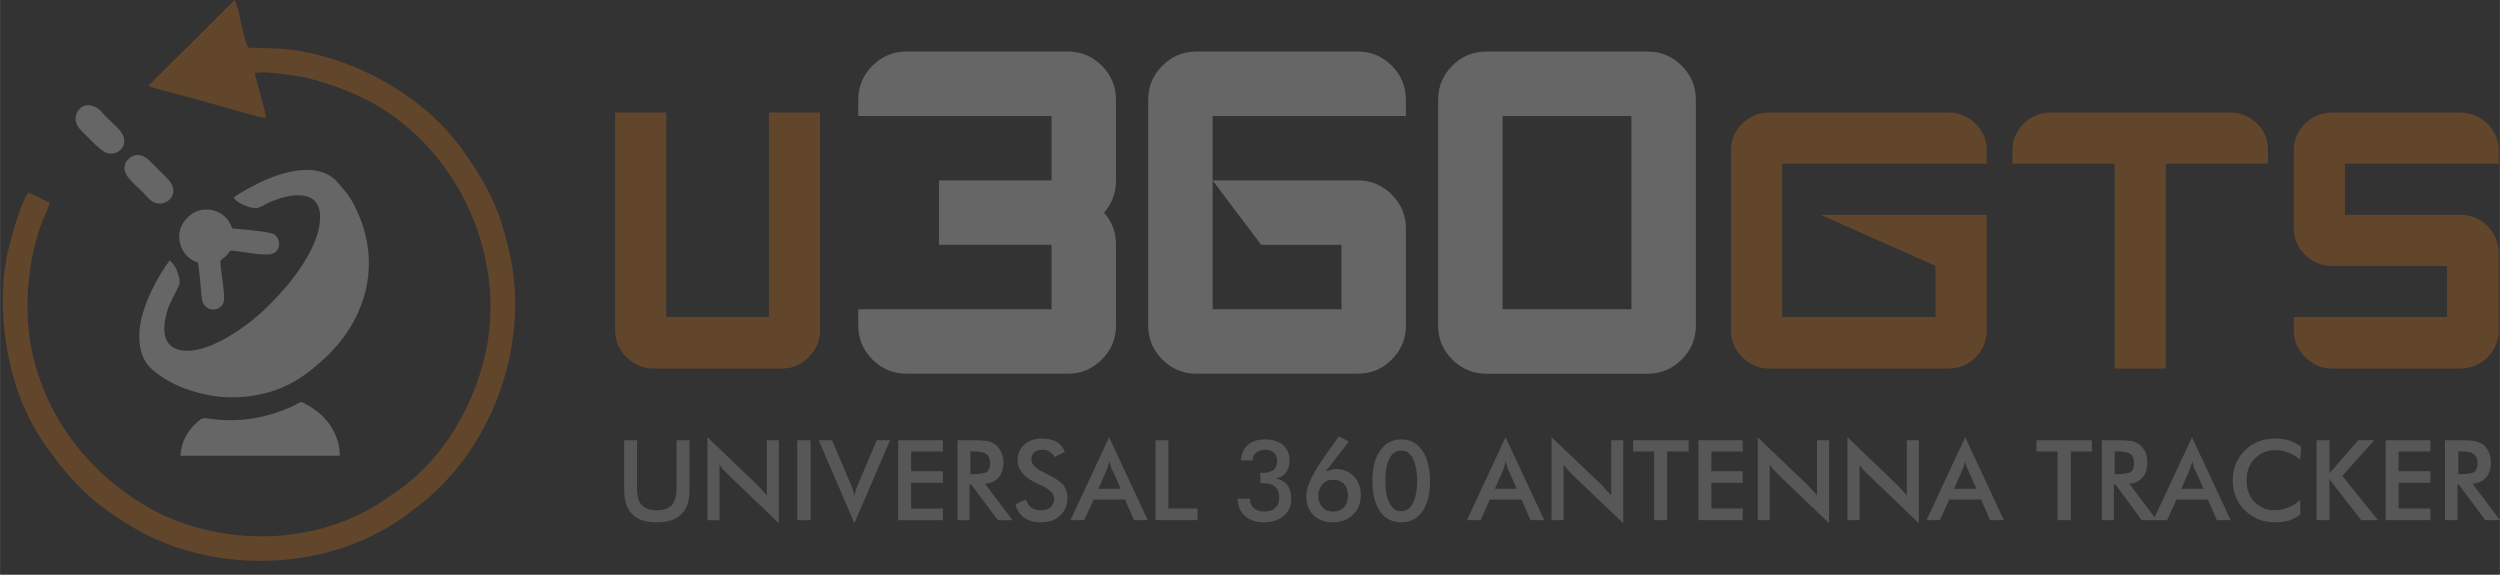 <?xml version="1.0" encoding="UTF-8"?>
<!DOCTYPE svg PUBLIC "-//W3C//DTD SVG 1.1//EN" "http://www.w3.org/Graphics/SVG/1.1/DTD/svg11.dtd">
<!-- Creator: CorelDRAW X7 -->
<svg xmlns="http://www.w3.org/2000/svg" xml:space="preserve" width="188.892mm" height="43.424mm" version="1.1" style="shape-rendering:geometricPrecision; text-rendering:geometricPrecision; image-rendering:optimizeQuality; fill-rule:evenodd; clip-rule:evenodd"
viewBox="0 0 5820 1338"
 xmlns:xlink="http://www.w3.org/1999/xlink">
 <rect x="0" y="0" width="5820" height="1338" fill="#333333" stroke="none"/>
 <defs>
  <style type="text/css">
   <![CDATA[
    .fil3 {fill:#FEFEFE;fill-opacity:0.251}
    .fil0 {fill:#EF7F1A;fill-opacity:0.251}
    .fil1 {fill:#FEFEFE;fill-rule:nonzero;fill-opacity:0.251}
    .fil2 {fill:#C5C6C6;fill-rule:nonzero;fill-opacity:0.251}
   ]]>
  </style>
 </defs>
 <g id="Capa_x0020_1">
  <g id="_2115808545088">
   <path class="fil0" d="M941 1203l18 -14c189,-135 271,-386 230,-586 -22,-106 -48,-164 -113,-255 -95,-133 -274,-226 -430,-235l-68 -2c-12,-21 -22,-97 -32,-111l-201 200c9,5 115,31 136,38l68 19c23,6 46,14 70,18 1,-10 -24,-92 -26,-105 24,-5 62,3 87,5 40,5 103,25 143,43 221,95 351,346 312,580 -18,104 -77,250 -207,343l-23 16c-172,123 -409,115 -569,19 -159,-94 -266,-260 -272,-445 -2,-66 7,-134 27,-195 4,-12 7,-19 12,-32 3,-9 12,-24 13,-32l-50 -24c-18,23 -41,109 -48,138 -5,22 -8,47 -10,71 -8,122 18,268 99,382 65,90 111,134 203,189 176,105 441,110 631,-25z"/>
   <path class="fil1" d="M2111 870c-32,0 -58,-11 -80,-33 -22,-22 -33,-48 -33,-79l0 -38 450 0 0 -150 -262 0 0 -150 262 0 0 -150 -450 0 0 -37c0,-32 11,-58 33,-80 22,-22 48,-33 80,-33l337 0 0 0 1 0 37 0c31,0 57,11 79,33 22,22 33,48 33,80l0 187c0,29 -9,54 -28,75 19,21 28,46 28,75l0 150 0 0 0 0 0 38c0,31 -11,57 -33,79 -22,22 -48,33 -79,33l-375 0z"/>
   <path class="fil1" d="M3273 758c0,31 -11,57 -33,79 -22,22 -48,33 -79,33l-375 0c-32,0 -58,-11 -80,-33 -22,-22 -33,-48 -33,-79l0 -525c0,-32 11,-58 33,-80 22,-22 48,-33 80,-33l375 0c31,0 57,11 79,33 22,22 33,48 33,80l0 37 -450 0 0 450 300 0 0 -150 -187 0 -113 -150 338 0c31,0 57,11 79,33 22,22 33,48 33,80l0 225z"/>
   <path class="fil1" d="M3798 270l-300 0 0 450 300 0 0 -450zm38 -150c31,0 57,11 79,33 22,22 33,48 33,80l0 525c0,31 -11,57 -33,79 -22,22 -48,33 -79,33l-375 0c-32,0 -58,-11 -80,-33 -22,-22 -33,-48 -33,-79l0 -525c0,-32 11,-58 33,-80 22,-22 48,-33 80,-33l375 0z"/>
   <path class="fil0" d="M5191 262c25,0 46,9 64,26 17,17 25,38 25,63l0 30 -238 0 0 477 -119 0 0 -477 -238 0 0 -30c0,-25 9,-46 26,-63 17,-17 39,-26 63,-26l417 0z"/>
   <path class="fil0" d="M4536 262c25,0 46,9 63,26 18,17 26,38 26,63l0 30 -476 0 0 357 357 0 0 -119 -268 -119 387 0 0 268c0,25 -8,46 -26,64 -17,17 -38,26 -63,26l-417 0c-25,0 -46,-9 -63,-27 -18,-17 -26,-38 -26,-63l0 -417c0,-25 8,-46 26,-63 17,-17 38,-26 63,-26l417 0z"/>
   <path class="fil0" d="M1909 768c0,25 -9,46 -26,63 -17,18 -38,27 -63,27l-298 0c-25,0 -46,-9 -64,-27 -17,-17 -26,-38 -26,-63l0 -506 119 0 0 476 239 0 0 -476 119 0 0 506z"/>
   <path class="fil0" d="M5727 262c25,0 46,9 64,26 17,17 26,38 26,63l0 30 -358 0 0 119 268 0c25,0 46,9 64,26 17,17 26,39 26,64l0 178c0,25 -9,46 -26,64 -18,17 -39,26 -64,26l-298 0c-24,0 -45,-9 -63,-27 -17,-17 -26,-38 -26,-63l0 -30 357 0 0 -119 -268 0c-24,0 -45,-8 -63,-26 -17,-17 -26,-38 -26,-63l0 -179c0,-25 9,-46 26,-63 18,-17 39,-26 63,-26l298 0z"/>
   <path class="fil2" d="M1453 1025l30 0 0 113c0,17 3,29 11,38 8,8 19,12 35,12 15,0 27,-4 35,-12 7,-9 11,-21 11,-38l0 -113 30 0 0 116c0,25 -6,44 -19,56 -12,13 -32,19 -57,19 -26,0 -45,-6 -57,-19 -13,-12 -19,-31 -19,-56l0 -116zm194 186l0 -193 118 113c3,4 7,7 10,11 3,3 7,7 10,12l0 -129 28 0 0 193 -120 -115c-4,-4 -7,-7 -10,-10 -3,-4 -6,-8 -8,-11l0 129 -28 0zm209 0l0 -186 31 0 0 186 -31 0zm133 7l-83 -193 31 0 42 99c3,6 5,11 6,16 2,5 3,10 4,14 1,-5 3,-10 4,-15 2,-5 4,-10 6,-15l42 -99 31 0 -83 193zm102 -7l0 -186 104 0 0 26 -74 0 0 46 74 0 0 27 -74 0 0 60 74 0 0 27 -104 0zm168 -107l6 0c16,0 26,-2 32,-5 5,-4 8,-11 8,-20 0,-10 -3,-17 -9,-22 -6,-4 -16,-6 -31,-6l-6 0 0 53zm-2 24l0 83 -28 0 0 -186 42 0c13,0 22,1 29,2 7,2 13,5 17,8 6,5 11,11 14,18 3,7 5,15 5,23 0,15 -4,27 -11,35 -7,9 -18,14 -32,15l64 85 -34 0 -62 -83 -4 0zm107 46l24 -11c3,8 7,14 13,19 6,4 14,6 23,6 9,0 16,-2 22,-7 5,-5 8,-12 8,-20 0,-11 -9,-21 -28,-30 -2,-1 -4,-2 -5,-2 -21,-10 -35,-19 -41,-28 -7,-8 -11,-18 -11,-29 0,-15 5,-28 16,-37 10,-9 24,-14 40,-14 14,0 25,2 35,8 9,5 15,13 19,23l-24 12c-3,-6 -8,-10 -12,-13 -5,-3 -10,-4 -15,-4 -8,0 -15,2 -20,6 -5,4 -7,10 -7,17 0,11 11,22 32,31 1,1 2,2 3,2 19,9 31,17 38,25 7,8 11,18 11,30 0,18 -6,32 -17,42 -11,11 -26,16 -45,16 -16,0 -29,-4 -39,-11 -10,-7 -17,-18 -20,-31zm193 -36l52 0 -19 -43c-2,-2 -3,-5 -4,-9 -1,-3 -2,-7 -3,-12 -1,4 -3,8 -4,12 -1,3 -2,7 -3,9l-19 43zm83 73l-21 -48 -73 0 -22 48 -32 0 90 -193 90 193 -32 0zm50 0l0 -186 30 0 0 159 68 0 0 27 -98 0zm191 -50l29 0 0 2c0,8 3,15 9,20 6,5 14,8 24,8 11,0 20,-3 26,-9 6,-5 9,-13 9,-24 0,-11 -3,-19 -10,-25 -6,-6 -15,-8 -28,-8 0,0 -1,0 -3,0 -1,0 -2,0 -3,0l0 -25c1,0 2,0 3,1 1,0 2,0 3,0 11,0 19,-3 25,-7 5,-5 8,-12 8,-21 0,-8 -2,-14 -7,-19 -5,-4 -12,-7 -21,-7 -9,0 -16,3 -21,7 -5,4 -8,10 -8,18l-27 0c1,-15 6,-28 16,-36 10,-9 24,-13 41,-13 17,0 31,5 41,13 10,9 15,21 15,37 0,11 -3,20 -9,28 -6,7 -13,11 -23,13 11,2 20,7 27,15 6,9 9,19 9,33 0,17 -6,30 -18,39 -11,10 -27,15 -47,15 -17,0 -32,-5 -43,-15 -11,-10 -16,-23 -17,-40zm188 -7c0,11 3,20 10,27 6,7 14,10 24,10 11,0 19,-3 26,-10 6,-7 9,-16 9,-27 0,-12 -3,-21 -9,-27 -6,-7 -15,-10 -26,-10 -10,0 -18,3 -24,10 -6,7 -10,16 -10,27zm17 -56c4,-2 9,-3 13,-4 4,-1 8,-2 12,-2 16,0 30,6 41,17 10,11 16,26 16,43 0,19 -6,35 -18,46 -12,12 -28,18 -48,18 -19,0 -33,-6 -45,-17 -11,-12 -16,-27 -16,-45 0,-20 13,-49 40,-87l3 -5 33 -46 23 12 -54 70zm243 23c0,30 -6,53 -18,70 -12,17 -28,25 -49,25 -21,0 -38,-9 -49,-25 -12,-17 -18,-41 -18,-72 0,-30 6,-54 18,-70 12,-17 28,-26 49,-26 21,0 38,9 49,26 12,17 18,41 18,72zm-68 69c13,0 22,-6 28,-18 6,-12 10,-29 10,-53 0,-23 -4,-40 -10,-52 -6,-12 -15,-18 -27,-18 -12,0 -21,6 -27,18 -7,12 -10,29 -10,53 0,22 3,40 10,52 6,12 15,18 26,18zm219 -52l51 0 -19 -43c-1,-2 -2,-5 -3,-9 -1,-3 -3,-7 -4,-12 -1,4 -2,8 -3,12 -1,3 -2,7 -3,9l-19 43zm83 73l-21 -48 -74 0 -21 48 -32 0 90 -193 90 193 -32 0zm49 0l0 -193 119 113c3,4 6,7 9,11 4,3 7,7 11,12l0 -129 28 0 0 193 -121 -115c-3,-4 -6,-7 -9,-10 -3,-4 -6,-8 -9,-11l0 129 -28 0zm269 -160l0 160 -30 0 0 -160 -49 0 0 -26 129 0 0 26 -50 0zm73 160l0 -186 103 0 0 26 -73 0 0 46 73 0 0 27 -73 0 0 60 73 0 0 27 -103 0zm138 0l0 -193 118 113c3,4 7,7 10,11 3,3 7,7 10,12l0 -129 28 0 0 193 -120 -115c-3,-4 -7,-7 -10,-10 -3,-4 -5,-8 -8,-11l0 129 -28 0zm209 0l0 -193 118 113c3,4 7,7 10,11 3,3 7,7 10,12l0 -129 28 0 0 193 -120 -115c-4,-4 -7,-7 -10,-10 -3,-4 -6,-8 -8,-11l0 129 -28 0zm248 -73l52 0 -19 -43c-1,-2 -2,-5 -4,-9 -1,-3 -2,-7 -3,-12 -1,4 -2,8 -3,12 -2,3 -3,7 -4,9l-19 43zm84 73l-21 -48 -74 0 -22 48 -31 0 90 -193 90 193 -32 0zm188 -160l0 160 -31 0 0 -160 -49 0 0 -26 129 0 0 26 -49 0zm102 53l6 0c16,0 26,-2 31,-5 6,-4 8,-11 8,-20 0,-10 -3,-17 -8,-22 -6,-4 -16,-6 -31,-6l-6 0 0 53zm-2 24l0 83 -28 0 0 -186 42 0c12,0 22,1 29,2 7,2 12,5 17,8 6,5 10,11 14,18 3,7 4,15 4,23 0,15 -3,27 -11,35 -7,9 -17,14 -31,15l64 85 -35 0 -61 -83 -4 0zm157 10l52 0 -19 -43c-2,-2 -3,-5 -4,-9 -1,-3 -2,-7 -3,-12 -1,4 -3,8 -4,12 -1,3 -2,7 -3,9l-19 43zm83 73l-21 -48 -73 0 -22 48 -32 0 90 -193 90 193 -32 0zm194 -141c-8,-7 -17,-12 -27,-16 -9,-4 -19,-6 -30,-6 -20,0 -37,7 -49,20 -13,13 -19,30 -19,51 0,20 6,36 18,49 13,13 28,20 47,20 11,0 21,-2 31,-6 10,-4 20,-10 29,-18l0 34c-8,6 -17,11 -26,14 -10,2 -20,4 -32,4 -14,0 -27,-2 -39,-7 -12,-5 -23,-12 -32,-21 -9,-9 -16,-19 -21,-31 -5,-12 -7,-25 -7,-39 0,-13 2,-26 7,-38 5,-12 12,-23 22,-32 9,-9 19,-16 31,-20 12,-5 25,-7 39,-7 11,0 21,1 31,4 10,4 20,8 29,15l-2 30zm38 141l0 -186 30 0 0 77 67 -77 37 0 -74 83 83 103 -39 0 -74 -95 0 95 -30 0zm161 0l0 -186 104 0 0 26 -74 0 0 46 74 0 0 27 -74 0 0 60 74 0 0 27 -104 0zm169 -107l5 0c16,0 27,-2 32,-5 5,-4 8,-11 8,-20 0,-10 -3,-17 -9,-22 -5,-4 -16,-6 -31,-6l-5 0 0 53zm-2 24l0 83 -29 0 0 -186 43 0c12,0 22,1 28,2 7,2 13,5 18,8 6,5 10,11 13,18 3,7 5,15 5,23 0,15 -4,27 -11,35 -7,9 -18,14 -32,15l64 85 -34 0 -62 -83 -3 0z"/>
   <g>
    <path class="fil3" d="M395 606c8,8 11,12 16,22 3,8 8,21 7,32 0,4 -19,38 -25,53 -16,43 -20,97 32,103 53,7 124,-40 163,-71 56,-46 152,-148 157,-234 4,-73 -68,-62 -118,-40 -8,4 -21,12 -28,13 -17,3 -50,-13 -55,-24 11,-10 57,-34 73,-41 53,-22 130,-43 172,9 22,26 30,35 45,70 53,121 17,246 -75,333 -41,39 -85,71 -144,85 -71,17 -134,9 -196,-16 -24,-10 -55,-29 -69,-44 -20,-19 -29,-52 -25,-90 6,-57 43,-124 70,-160z"/>
    <path class="fil3" d="M791 1061l-371 0c2,-34 17,-59 40,-79 10,-9 13,-10 30,-7 70,10 136,-3 197,-32 16,-8 10,-10 27,-1 8,4 15,9 23,15 32,24 54,63 54,104z"/>
    <path class="fil3" d="M541 532c13,1 86,7 96,13 17,9 17,37 -1,45 -18,9 -91,-9 -100,-6 -3,3 -7,9 -10,12 -3,3 -8,6 -12,10 -5,8 13,82 6,99 -8,20 -36,20 -46,3 -5,-9 -5,-21 -6,-32 -2,-21 -4,-44 -7,-65 -40,-10 -62,-68 -25,-104 23,-25 64,-26 89,-1 9,9 10,14 16,26z"/>
    <path class="fil3" d="M213 246c16,4 20,11 32,24 11,11 19,18 29,28 34,34 4,65 -23,59 -16,-3 -48,-40 -61,-52 -8,-8 -19,-22 -12,-40 4,-12 18,-24 35,-19z"/>
    <path class="fil3" d="M329 362c15,5 22,16 31,24 10,10 19,19 29,29 34,34 1,65 -25,58 -13,-3 -24,-17 -31,-25 -21,-21 -52,-42 -41,-68 5,-11 19,-23 37,-18z"/>
   </g>
  </g>
 </g>
</svg>

